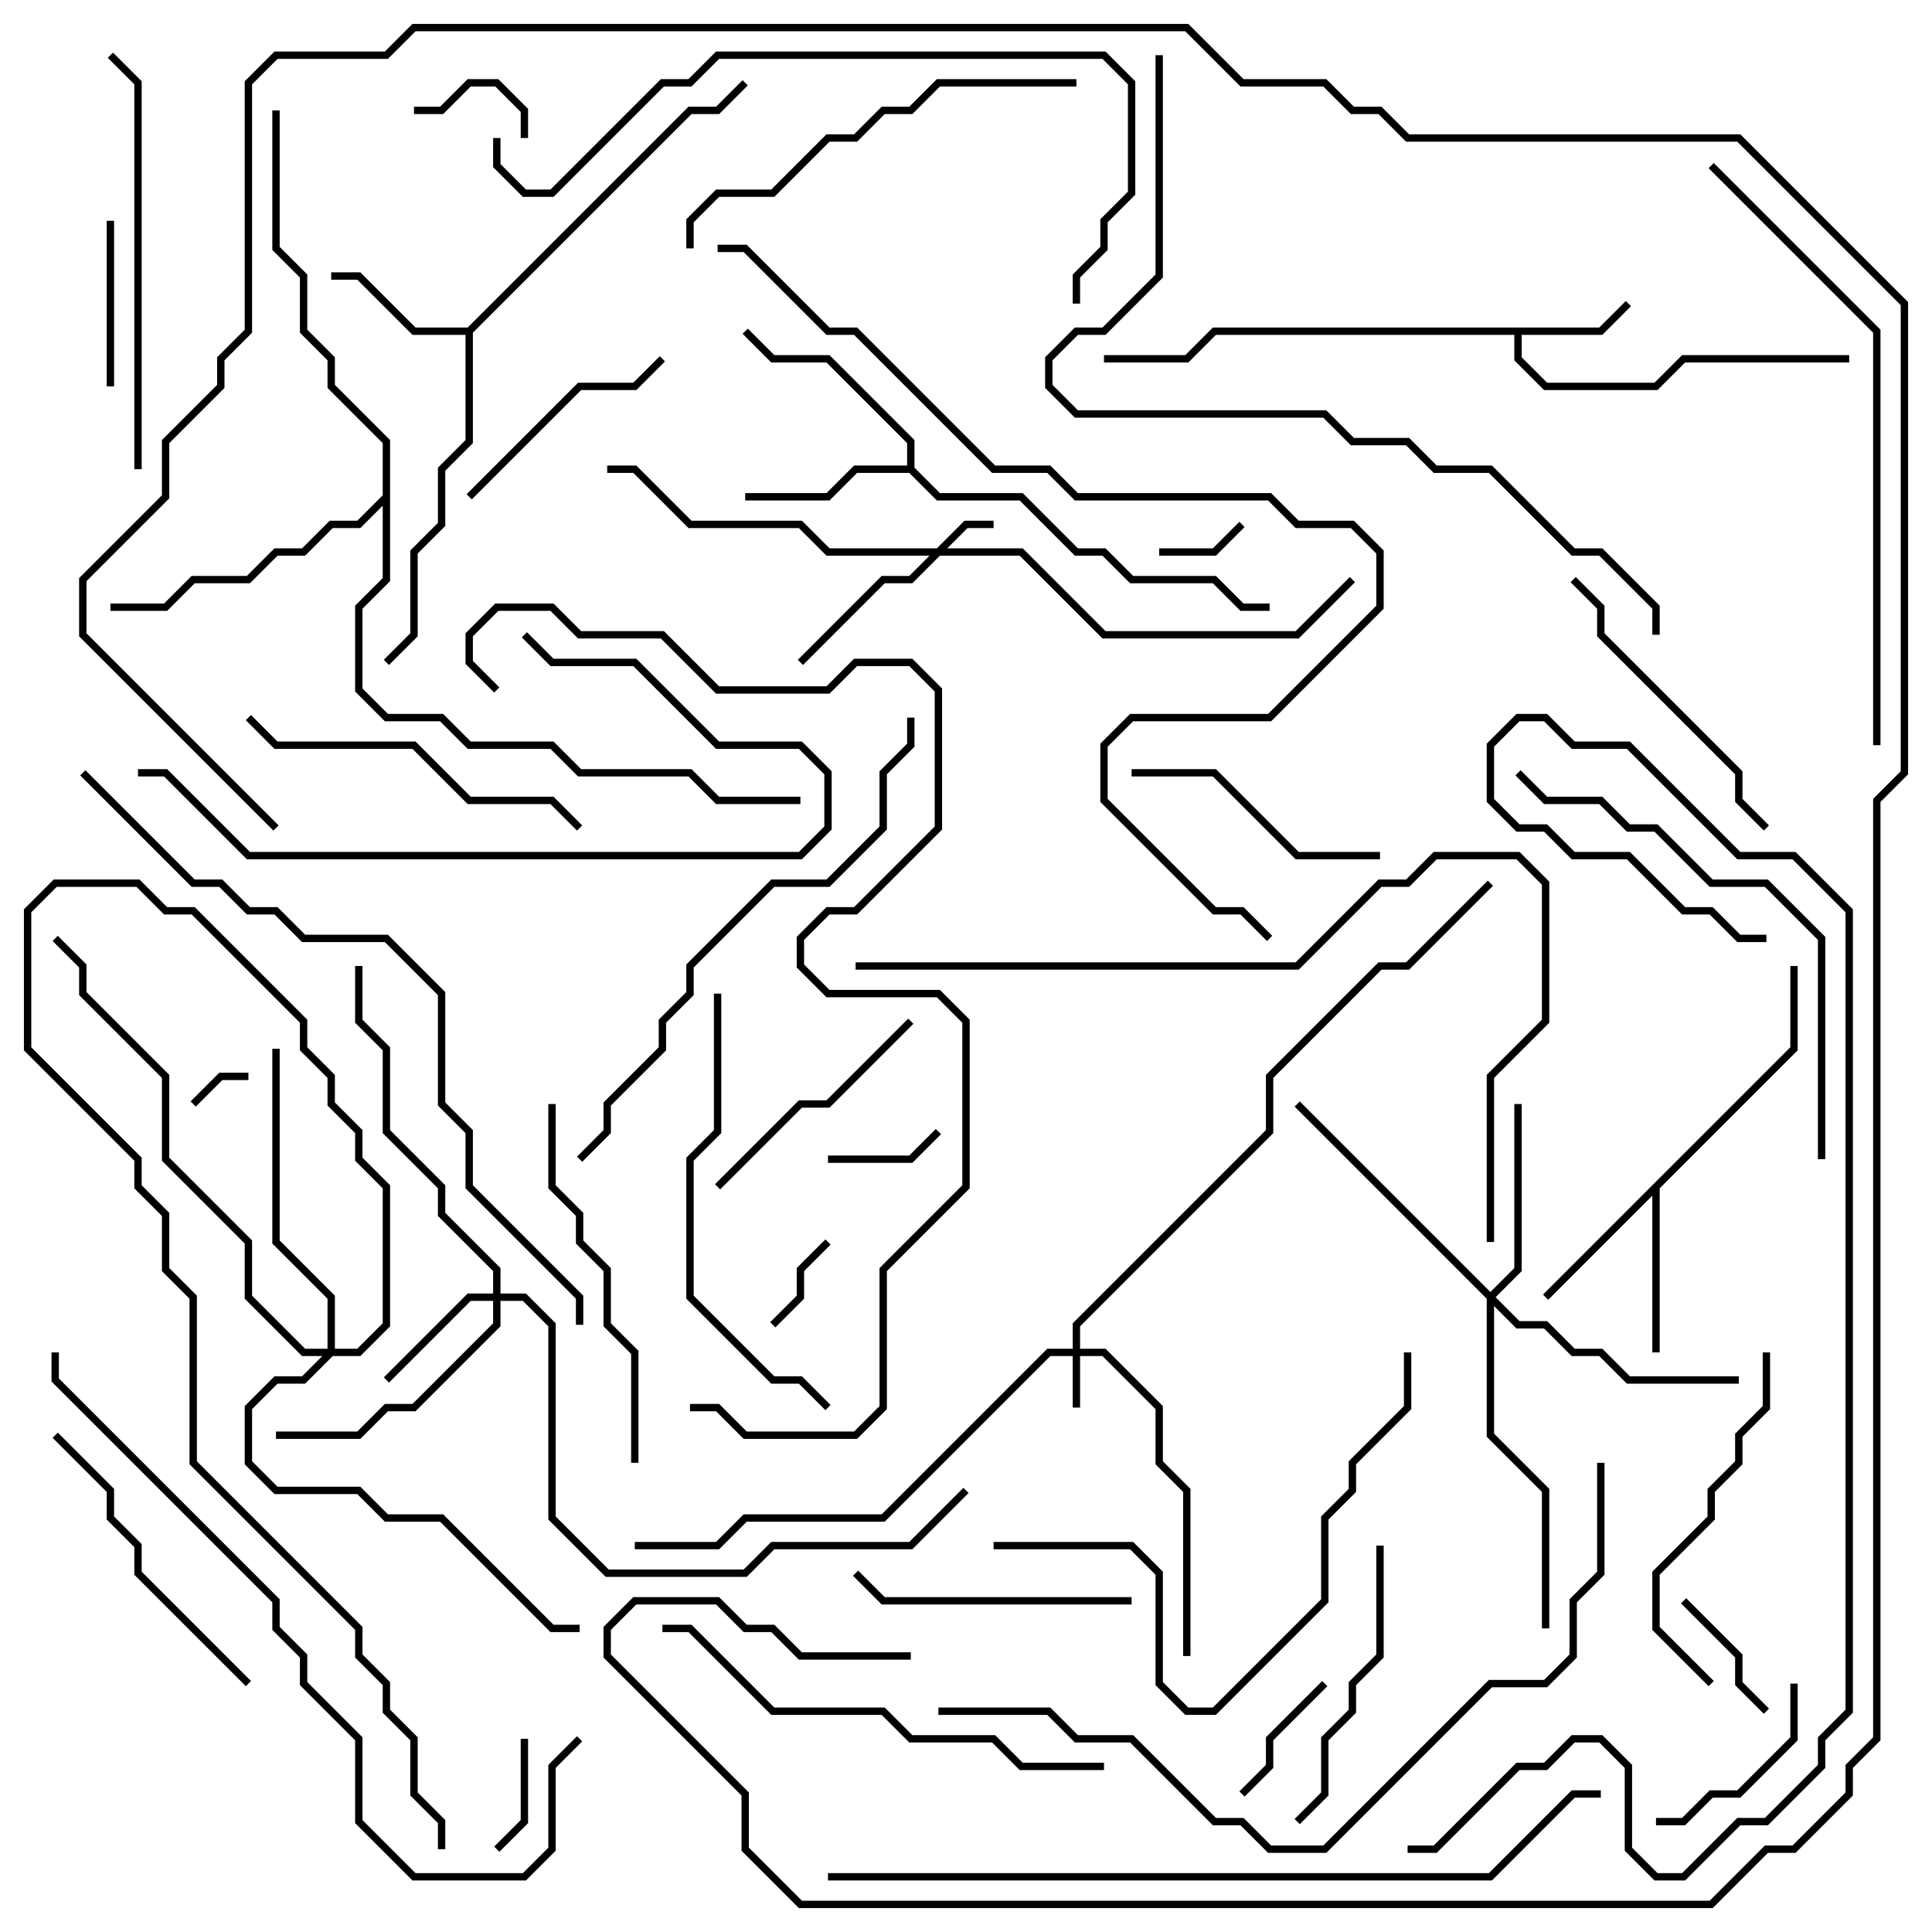 <svg version="1.1" width="105" height="105" xmlns="http://www.w3.org/2000/svg"><path d="M86.917,17.8L88.359,16.359L88.641,16.641L87.083,18.2L82.7,18.2L82.7,19.417L84.083,20.8L89.917,20.8L91.417,19.3L100.5,19.3L100.5,19.7L91.583,19.7L90.083,21.2L83.917,21.2L82.3,19.583L82.3,18.2L66.083,18.2L64.583,19.7L60,19.7L60,19.3L64.417,19.3L65.917,17.8z" stroke="none"/><path d="M25.417,17.8L37.417,5.8L38.917,5.8L40.359,4.359L40.641,4.641L39.083,6.2L37.583,6.2L25.7,18.083L25.7,24.083L24.2,25.583L24.2,28.583L22.7,30.083L22.7,34.583L21.141,36.141L20.859,35.859L22.3,34.417L22.3,29.917L23.8,28.417L23.8,25.417L25.3,23.917L25.3,18.2L22.417,18.2L19.417,15.2L18,15.2L18,14.8L19.583,14.8L22.583,17.8z" stroke="none"/><path d="M97.3,56.917L97.3,52.5L97.7,52.5L97.7,57.083L90.2,64.583L90.2,73.5L89.8,73.5L89.8,64.983L84.141,70.641L83.859,70.359z" stroke="none"/><path d="M49.3,25.3L49.3,24.083L44.917,19.7L41.917,19.7L40.359,18.141L40.641,17.859L42.083,19.3L45.083,19.3L49.7,23.917L49.7,25.417L51.083,26.8L55.583,26.8L58.583,29.8L60.083,29.8L61.583,31.3L66.083,31.3L67.583,32.8L69,32.8L69,33.2L67.417,33.2L65.917,31.7L61.417,31.7L59.917,30.2L58.417,30.2L55.417,27.2L50.917,27.2L49.417,25.7L46.583,25.7L45.083,27.2L40.5,27.2L40.5,26.8L44.917,26.8L46.417,25.3z" stroke="none"/><path d="M20.8,26.917L20.8,24.083L17.8,21.083L17.8,19.583L16.3,18.083L16.3,15.083L14.8,13.583L14.8,6L15.2,6L15.2,13.417L16.7,14.917L16.7,17.917L18.2,19.417L18.2,20.917L21.2,23.917L21.2,31.583L19.7,33.083L19.7,37.417L21.083,38.8L24.083,38.8L25.583,40.3L30.083,40.3L31.583,41.8L37.583,41.8L39.083,43.3L43.5,43.3L43.5,43.7L38.917,43.7L37.417,42.2L31.417,42.2L29.917,40.7L25.417,40.7L23.917,39.2L20.917,39.2L19.3,37.583L19.3,32.917L20.8,31.417L20.8,27.483L19.583,28.7L18.083,28.7L16.583,30.2L15.083,30.2L13.583,31.7L10.583,31.7L9.083,33.2L6,33.2L6,32.8L8.917,32.8L10.417,31.3L13.417,31.3L14.917,29.8L16.417,29.8L17.917,28.3L19.417,28.3z" stroke="none"/><path d="M58.3,73.3L58.3,71.917L68.8,61.417L68.8,58.417L74.917,52.3L76.417,52.3L80.859,47.859L81.141,48.141L76.583,52.7L75.083,52.7L69.2,58.583L69.2,61.583L58.7,72.083L58.7,73.3L60.083,73.3L63.2,76.417L63.2,79.417L64.7,80.917L64.7,90L64.3,90L64.3,81.083L62.8,79.583L62.8,76.583L59.917,73.7L58.7,73.7L58.7,76.5L58.3,76.5L58.3,73.7L57.083,73.7L48.083,82.7L40.583,82.7L39.083,84.2L34.5,84.2L34.5,83.8L38.917,83.8L40.417,82.3L47.917,82.3L56.917,73.3z" stroke="none"/><path d="M50.917,29.8L52.417,28.3L54,28.3L54,28.7L52.583,28.7L51.483,29.8L55.583,29.8L60.083,34.3L70.417,34.3L73.359,31.359L73.641,31.641L70.583,34.7L59.917,34.7L55.417,30.2L51.083,30.2L49.583,31.7L48.083,31.7L43.641,36.141L43.359,35.859L47.917,31.3L49.417,31.3L50.517,30.2L44.917,30.2L43.417,28.7L37.417,28.7L34.417,25.7L33,25.7L33,25.3L34.583,25.3L37.583,28.3L43.583,28.3L45.083,29.8z" stroke="none"/><path d="M26.8,70.3L26.8,69.083L23.8,66.083L23.8,64.583L20.8,61.583L20.8,57.083L19.3,55.583L19.3,52.5L19.7,52.5L19.7,55.417L21.2,56.917L21.2,61.417L24.2,64.417L24.2,65.917L27.2,68.917L27.2,70.3L28.583,70.3L30.2,71.917L30.2,82.417L33.083,85.3L40.417,85.3L41.917,83.8L49.417,83.8L52.359,80.859L52.641,81.141L49.583,84.2L42.083,84.2L40.583,85.7L32.917,85.7L29.8,82.583L29.8,72.083L28.417,70.7L27.2,70.7L27.2,72.083L22.583,76.7L21.083,76.7L19.583,78.2L15,78.2L15,77.8L19.417,77.8L20.917,76.3L22.417,76.3L26.8,71.917L26.8,70.7L25.583,70.7L21.141,75.141L20.859,74.859L25.417,70.3z" stroke="none"/><path d="M81,70.217L82.3,68.917L82.3,60L82.7,60L82.7,69.083L81.283,70.5L82.583,71.8L84.083,71.8L85.583,73.3L87.083,73.3L88.583,74.8L94.5,74.8L94.5,75.2L88.417,75.2L86.917,73.7L85.417,73.7L83.917,72.2L82.417,72.2L81.2,70.983L81.2,77.917L84.2,80.917L84.2,88.5L83.8,88.5L83.8,81.083L80.8,78.083L80.8,70.583L70.359,60.141L70.641,59.859z" stroke="none"/><path d="M17.8,73.3L17.8,70.583L14.8,67.583L14.8,57L15.2,57L15.2,67.417L18.2,70.417L18.2,73.3L19.417,73.3L20.8,71.917L20.8,64.583L19.3,63.083L19.3,61.583L17.8,60.083L17.8,58.583L16.3,57.083L16.3,55.583L10.417,49.7L8.917,49.7L7.417,48.2L3.083,48.2L1.7,49.583L1.7,56.917L7.7,62.917L7.7,64.417L9.2,65.917L9.2,68.917L10.7,70.417L10.7,79.417L19.7,88.417L19.7,89.917L21.2,91.417L21.2,92.917L22.7,94.417L22.7,97.417L24.2,98.917L24.2,100.5L23.8,100.5L23.8,99.083L22.3,97.583L22.3,94.583L20.8,93.083L20.8,91.583L19.3,90.083L19.3,88.583L10.3,79.583L10.3,70.583L8.8,69.083L8.8,66.083L7.3,64.583L7.3,63.083L1.3,57.083L1.3,49.417L2.917,47.8L7.583,47.8L9.083,49.3L10.583,49.3L16.7,55.417L16.7,56.917L18.2,58.417L18.2,59.917L19.7,61.417L19.7,62.917L21.2,64.417L21.2,72.083L19.583,73.7L18.083,73.7L16.583,75.2L15.083,75.2L13.7,76.583L13.7,79.417L15.083,80.8L19.583,80.8L21.083,82.3L24.083,82.3L30.083,88.3L31.5,88.3L31.5,88.7L29.917,88.7L23.917,82.7L20.917,82.7L19.417,81.2L14.917,81.2L13.3,79.583L13.3,76.417L14.917,74.8L16.417,74.8L17.517,73.7L16.417,73.7L13.3,70.583L13.3,67.583L8.8,63.083L8.8,58.583L4.3,54.083L4.3,52.583L2.859,51.141L3.141,50.859L4.7,52.417L4.7,53.917L9.2,58.417L9.2,62.917L13.7,67.417L13.7,70.417L16.583,73.3z" stroke="none"/><path d="M10.641,60.141L10.359,59.859L11.917,58.3L13.5,58.3L13.5,58.7L12.083,58.7z" stroke="none"/><path d="M63,30.2L63,29.8L65.917,29.8L67.359,28.359L67.641,28.641L66.083,30.2z" stroke="none"/><path d="M42.141,72.141L41.859,71.859L43.3,70.417L43.3,68.917L44.859,67.359L45.141,67.641L43.7,69.083L43.7,70.583z" stroke="none"/><path d="M28.3,94.5L28.7,94.5L28.7,99.083L27.141,100.641L26.859,100.359L28.3,98.917z" stroke="none"/><path d="M45,63.2L45,62.8L49.417,62.8L50.859,61.359L51.141,61.641L49.583,63.2z" stroke="none"/><path d="M28.7,7.5L28.3,7.5L28.3,6.083L26.917,4.7L25.583,4.7L24.083,6.2L22.5,6.2L22.5,5.8L23.917,5.8L25.417,4.3L27.083,4.3L28.7,5.917z" stroke="none"/><path d="M96.141,92.859L95.859,93.141L94.3,91.583L94.3,90.083L91.359,87.141L91.641,86.859L94.7,89.917L94.7,91.417z" stroke="none"/><path d="M67.641,97.641L67.359,97.359L68.8,95.917L68.8,94.417L71.859,91.359L72.141,91.641L69.2,94.583L69.2,96.083z" stroke="none"/><path d="M5.8,12L6.2,12L6.2,21L5.8,21z" stroke="none"/><path d="M97.3,91.5L97.7,91.5L97.7,94.583L94.583,97.7L93.083,97.7L91.583,99.2L90,99.2L90,98.8L91.417,98.8L92.917,97.3L94.417,97.3L97.3,94.417z" stroke="none"/><path d="M25.641,27.141L25.359,26.859L31.417,20.8L34.417,20.8L35.859,19.359L36.141,19.641L34.583,21.2L31.583,21.2z" stroke="none"/><path d="M49.359,55.359L49.641,55.641L45.083,60.2L43.583,60.2L39.141,64.641L38.859,64.359L43.417,59.8L44.917,59.8z" stroke="none"/><path d="M75,46.3L75,46.7L70.417,46.7L65.917,42.2L61.5,42.2L61.5,41.8L66.083,41.8L70.583,46.3z" stroke="none"/><path d="M61.5,86.8L61.5,87.2L47.917,87.2L46.359,85.641L46.641,85.359L48.083,86.8z" stroke="none"/><path d="M70.641,99.141L70.359,98.859L71.8,97.417L71.8,94.417L73.3,92.917L73.3,91.417L74.8,89.917L74.8,84L75.2,84L75.2,90.083L73.7,91.583L73.7,93.083L72.2,94.583L72.2,97.583z" stroke="none"/><path d="M85.359,31.641L85.641,31.359L87.2,32.917L87.2,34.417L94.7,41.917L94.7,43.417L96.141,44.859L95.859,45.141L94.3,43.583L94.3,42.083L86.8,34.583L86.8,33.083z" stroke="none"/><path d="M13.641,91.359L13.359,91.641L7.3,85.583L7.3,84.083L5.8,82.583L5.8,81.083L2.859,78.141L3.141,77.859L6.2,80.917L6.2,82.417L7.7,83.917L7.7,85.417z" stroke="none"/><path d="M93.141,91.359L92.859,91.641L89.8,88.583L89.8,85.417L92.8,82.417L92.8,80.917L94.3,79.417L94.3,77.917L95.8,76.417L95.8,73.5L96.2,73.5L96.2,76.583L94.7,78.083L94.7,79.583L93.2,81.083L93.2,82.583L90.2,85.583L90.2,88.417z" stroke="none"/><path d="M31.641,44.859L31.359,45.141L29.917,43.7L25.417,43.7L22.417,40.7L14.917,40.7L13.359,39.141L13.641,38.859L15.083,40.3L22.583,40.3L25.583,43.3L30.083,43.3z" stroke="none"/><path d="M34.7,79.5L34.3,79.5L34.3,73.583L32.8,72.083L32.8,69.083L31.3,67.583L31.3,66.083L29.8,64.583L29.8,60L30.2,60L30.2,64.417L31.7,65.917L31.7,67.417L33.2,68.917L33.2,71.917L34.7,73.417z" stroke="none"/><path d="M28.359,34.641L28.641,34.359L30.083,35.8L34.583,35.8L39.083,40.3L43.583,40.3L45.2,41.917L45.2,45.083L43.583,46.7L13.417,46.7L8.917,42.2L7.5,42.2L7.5,41.8L9.083,41.8L13.583,46.3L43.417,46.3L44.8,44.917L44.8,42.083L43.417,40.7L38.917,40.7L34.417,36.2L29.917,36.2z" stroke="none"/><path d="M7.7,25.5L7.3,25.5L7.3,4.583L5.859,3.141L6.141,2.859L7.7,4.417z" stroke="none"/><path d="M58.5,4.3L58.5,4.7L51.083,4.7L49.583,6.2L48.083,6.2L46.583,7.7L45.083,7.7L42.083,10.7L39.083,10.7L37.7,12.083L37.7,13.5L37.3,13.5L37.3,11.917L38.917,10.3L41.917,10.3L44.917,7.3L46.417,7.3L47.917,5.8L49.417,5.8L50.917,4.3z" stroke="none"/><path d="M38.8,54L39.2,54L39.2,61.583L37.7,63.083L37.7,70.417L42.083,74.8L43.583,74.8L45.141,76.359L44.859,76.641L43.417,75.2L41.917,75.2L37.3,70.583L37.3,62.917L38.8,61.417z" stroke="none"/><path d="M54,84.2L54,83.8L61.583,83.8L63.2,85.417L63.2,91.417L64.583,92.8L65.917,92.8L71.8,86.917L71.8,82.417L73.3,80.917L73.3,79.417L76.3,76.417L76.3,73.5L76.7,73.5L76.7,76.583L73.7,79.583L73.7,81.083L72.2,82.583L72.2,87.083L66.083,93.2L64.417,93.2L62.8,91.583L62.8,85.583L61.417,84.2z" stroke="none"/><path d="M36,88.7L36,88.3L37.583,88.3L42.083,92.8L48.083,92.8L49.583,94.3L54.083,94.3L55.583,95.8L60,95.8L60,96.2L55.417,96.2L53.917,94.7L49.417,94.7L47.917,93.2L41.917,93.2L37.417,88.7z" stroke="none"/><path d="M82.359,42.141L82.641,41.859L84.083,43.3L87.083,43.3L88.583,44.8L90.083,44.8L93.083,47.8L96.083,47.8L99.2,50.917L99.2,63L98.8,63L98.8,51.083L95.917,48.2L92.917,48.2L89.917,45.2L88.417,45.2L86.917,43.7L83.917,43.7z" stroke="none"/><path d="M31.641,63.141L31.359,62.859L32.8,61.417L32.8,59.917L35.8,56.917L35.8,55.417L37.3,53.917L37.3,52.417L41.917,47.8L44.917,47.8L47.8,44.917L47.8,41.917L49.3,40.417L49.3,39L49.7,39L49.7,40.583L48.2,42.083L48.2,45.083L45.083,48.2L42.083,48.2L37.7,52.583L37.7,54.083L36.2,55.583L36.2,57.083L33.2,60.083L33.2,61.583z" stroke="none"/><path d="M26.8,7.5L27.2,7.5L27.2,8.917L28.583,10.3L29.917,10.3L35.917,4.3L37.417,4.3L38.917,2.8L60.083,2.8L61.7,4.417L61.7,10.583L60.2,12.083L60.2,13.583L58.7,15.083L58.7,16.5L58.3,16.5L58.3,14.917L59.8,13.417L59.8,11.917L61.3,10.417L61.3,4.583L59.917,3.2L39.083,3.2L37.583,4.7L36.083,4.7L30.083,10.7L28.417,10.7L26.8,9.083z" stroke="none"/><path d="M92.859,9.141L93.141,8.859L102.2,17.917L102.2,40.5L101.8,40.5L101.8,18.083z" stroke="none"/><path d="M2.8,73.5L3.2,73.5L3.2,74.917L15.2,86.917L15.2,88.417L16.7,89.917L16.7,91.417L19.7,94.417L19.7,98.917L22.583,101.8L28.417,101.8L29.8,100.417L29.8,95.917L31.359,94.359L31.641,94.641L30.2,96.083L30.2,100.583L28.583,102.2L22.417,102.2L19.3,99.083L19.3,94.583L16.3,91.583L16.3,90.083L14.8,88.583L14.8,87.083L2.8,75.083z" stroke="none"/><path d="M46.5,52.7L46.5,52.3L70.417,52.3L74.917,47.8L76.417,47.8L77.917,46.3L82.583,46.3L84.2,47.917L84.2,55.583L81.2,58.583L81.2,67.5L80.8,67.5L80.8,58.417L83.8,55.417L83.8,48.083L82.417,46.7L78.083,46.7L76.583,48.2L75.083,48.2L70.583,52.7z" stroke="none"/><path d="M86.8,79.5L87.2,79.5L87.2,85.583L85.7,87.083L85.7,90.083L84.083,91.7L81.083,91.7L72.083,100.7L68.917,100.7L67.417,99.2L65.917,99.2L61.417,94.7L58.417,94.7L56.917,93.2L51,93.2L51,92.8L57.083,92.8L58.583,94.3L61.583,94.3L66.083,98.8L67.583,98.8L69.083,100.3L71.917,100.3L80.917,91.3L83.917,91.3L85.3,89.917L85.3,86.917L86.8,85.417z" stroke="none"/><path d="M31.7,72L31.3,72L31.3,70.583L25.3,64.583L25.3,61.583L23.8,60.083L23.8,54.083L20.917,51.2L16.417,51.2L14.917,49.7L13.417,49.7L11.917,48.2L10.417,48.2L4.359,42.141L4.641,41.859L10.583,47.8L12.083,47.8L13.583,49.3L15.083,49.3L16.583,50.8L21.083,50.8L24.2,53.917L24.2,59.917L25.7,61.417L25.7,64.417L31.7,70.417z" stroke="none"/><path d="M37.5,76.7L37.5,76.3L39.083,76.3L40.583,77.8L46.417,77.8L47.8,76.417L47.8,68.917L52.3,64.417L52.3,55.583L50.917,54.2L44.917,54.2L43.3,52.583L43.3,50.917L44.917,49.3L46.417,49.3L50.8,44.917L50.8,37.583L49.417,36.2L46.583,36.2L45.083,37.7L38.917,37.7L35.917,34.7L31.417,34.7L29.917,33.2L27.083,33.2L25.7,34.583L25.7,35.917L27.141,37.359L26.859,37.641L25.3,36.083L25.3,34.417L26.917,32.8L30.083,32.8L31.583,34.3L36.083,34.3L39.083,37.3L44.917,37.3L46.417,35.8L49.583,35.8L51.2,37.417L51.2,45.083L46.583,49.7L45.083,49.7L43.7,51.083L43.7,52.417L45.083,53.8L51.083,53.8L52.7,55.417L52.7,64.583L48.2,69.083L48.2,76.583L46.583,78.2L40.417,78.2L38.917,76.7z" stroke="none"/><path d="M62.8,3L63.2,3L63.2,15.083L60.083,18.2L58.583,18.2L57.2,19.583L57.2,20.917L58.583,22.3L72.083,22.3L73.583,23.8L76.583,23.8L78.083,25.3L81.083,25.3L85.583,29.8L87.083,29.8L90.2,32.917L90.2,34.5L89.8,34.5L89.8,33.083L86.917,30.2L85.417,30.2L80.917,25.7L77.917,25.7L76.417,24.2L73.417,24.2L71.917,22.7L58.417,22.7L56.8,21.083L56.8,19.417L58.417,17.8L59.917,17.8L62.8,14.917z" stroke="none"/><path d="M45,102.2L45,101.8L80.917,101.8L85.417,97.3L87,97.3L87,97.7L85.583,97.7L81.083,102.2z" stroke="none"/><path d="M69.141,50.859L68.859,51.141L67.417,49.7L65.917,49.7L59.8,43.583L59.8,40.417L61.417,38.8L68.917,38.8L74.8,32.917L74.8,30.083L73.417,28.7L70.417,28.7L68.917,27.2L58.417,27.2L56.917,25.7L53.917,25.7L46.417,18.2L44.917,18.2L40.417,13.7L39,13.7L39,13.3L40.583,13.3L45.083,17.8L46.583,17.8L54.083,25.3L57.083,25.3L58.583,26.8L69.083,26.8L70.583,28.3L73.583,28.3L75.2,29.917L75.2,33.083L69.083,39.2L61.583,39.2L60.2,40.583L60.2,43.417L66.083,49.3L67.583,49.3z" stroke="none"/><path d="M96,50.8L96,51.2L94.417,51.2L92.917,49.7L91.417,49.7L88.417,46.7L85.417,46.7L83.917,45.2L82.417,45.2L80.8,43.583L80.8,40.417L82.417,38.8L84.083,38.8L85.583,40.3L88.583,40.3L94.583,46.3L97.583,46.3L100.7,49.417L100.7,93.083L99.2,94.583L99.2,96.083L96.083,99.2L94.583,99.2L91.583,102.2L89.917,102.2L88.3,100.583L88.3,96.083L86.917,94.7L85.583,94.7L84.083,96.2L82.583,96.2L78.083,100.7L76.5,100.7L76.5,100.3L77.917,100.3L82.417,95.8L83.917,95.8L85.417,94.3L87.083,94.3L88.7,95.917L88.7,100.417L90.083,101.8L91.417,101.8L94.417,98.8L95.917,98.8L98.8,95.917L98.8,94.417L100.3,92.917L100.3,49.583L97.417,46.7L94.417,46.7L88.417,40.7L85.417,40.7L83.917,39.2L82.583,39.2L81.2,40.583L81.2,43.417L82.583,44.8L84.083,44.8L85.583,46.3L88.583,46.3L91.583,49.3L93.083,49.3L94.583,50.8z" stroke="none"/><path d="M49.5,89.8L49.5,90.2L43.417,90.2L41.917,88.7L40.417,88.7L38.917,87.2L34.583,87.2L33.2,88.583L33.2,89.917L40.7,97.417L40.7,100.417L43.583,103.3L92.917,103.3L95.917,100.3L97.417,100.3L100.3,97.417L100.3,95.917L101.8,94.417L101.8,43.417L103.3,41.917L103.3,16.583L94.417,7.7L76.417,7.7L74.917,6.2L73.417,6.2L71.917,4.7L67.417,4.7L64.417,1.7L22.583,1.7L21.083,3.2L15.083,3.2L13.7,4.583L13.7,18.083L12.2,19.583L12.2,21.083L9.2,24.083L9.2,27.083L4.7,31.583L4.7,34.417L15.141,44.859L14.859,45.141L4.3,34.583L4.3,31.417L8.8,26.917L8.8,23.917L11.8,20.917L11.8,19.417L13.3,17.917L13.3,4.417L14.917,2.8L20.917,2.8L22.417,1.3L64.583,1.3L67.583,4.3L72.083,4.3L73.583,5.8L75.083,5.8L76.583,7.3L94.583,7.3L103.7,16.417L103.7,42.083L102.2,43.583L102.2,94.583L100.7,96.083L100.7,97.583L97.583,100.7L96.083,100.7L93.083,103.7L43.417,103.7L40.3,100.583L40.3,97.583L32.8,90.083L32.8,88.417L34.417,86.8L39.083,86.8L40.583,88.3L42.083,88.3L43.583,89.8z" stroke="none"/></svg>